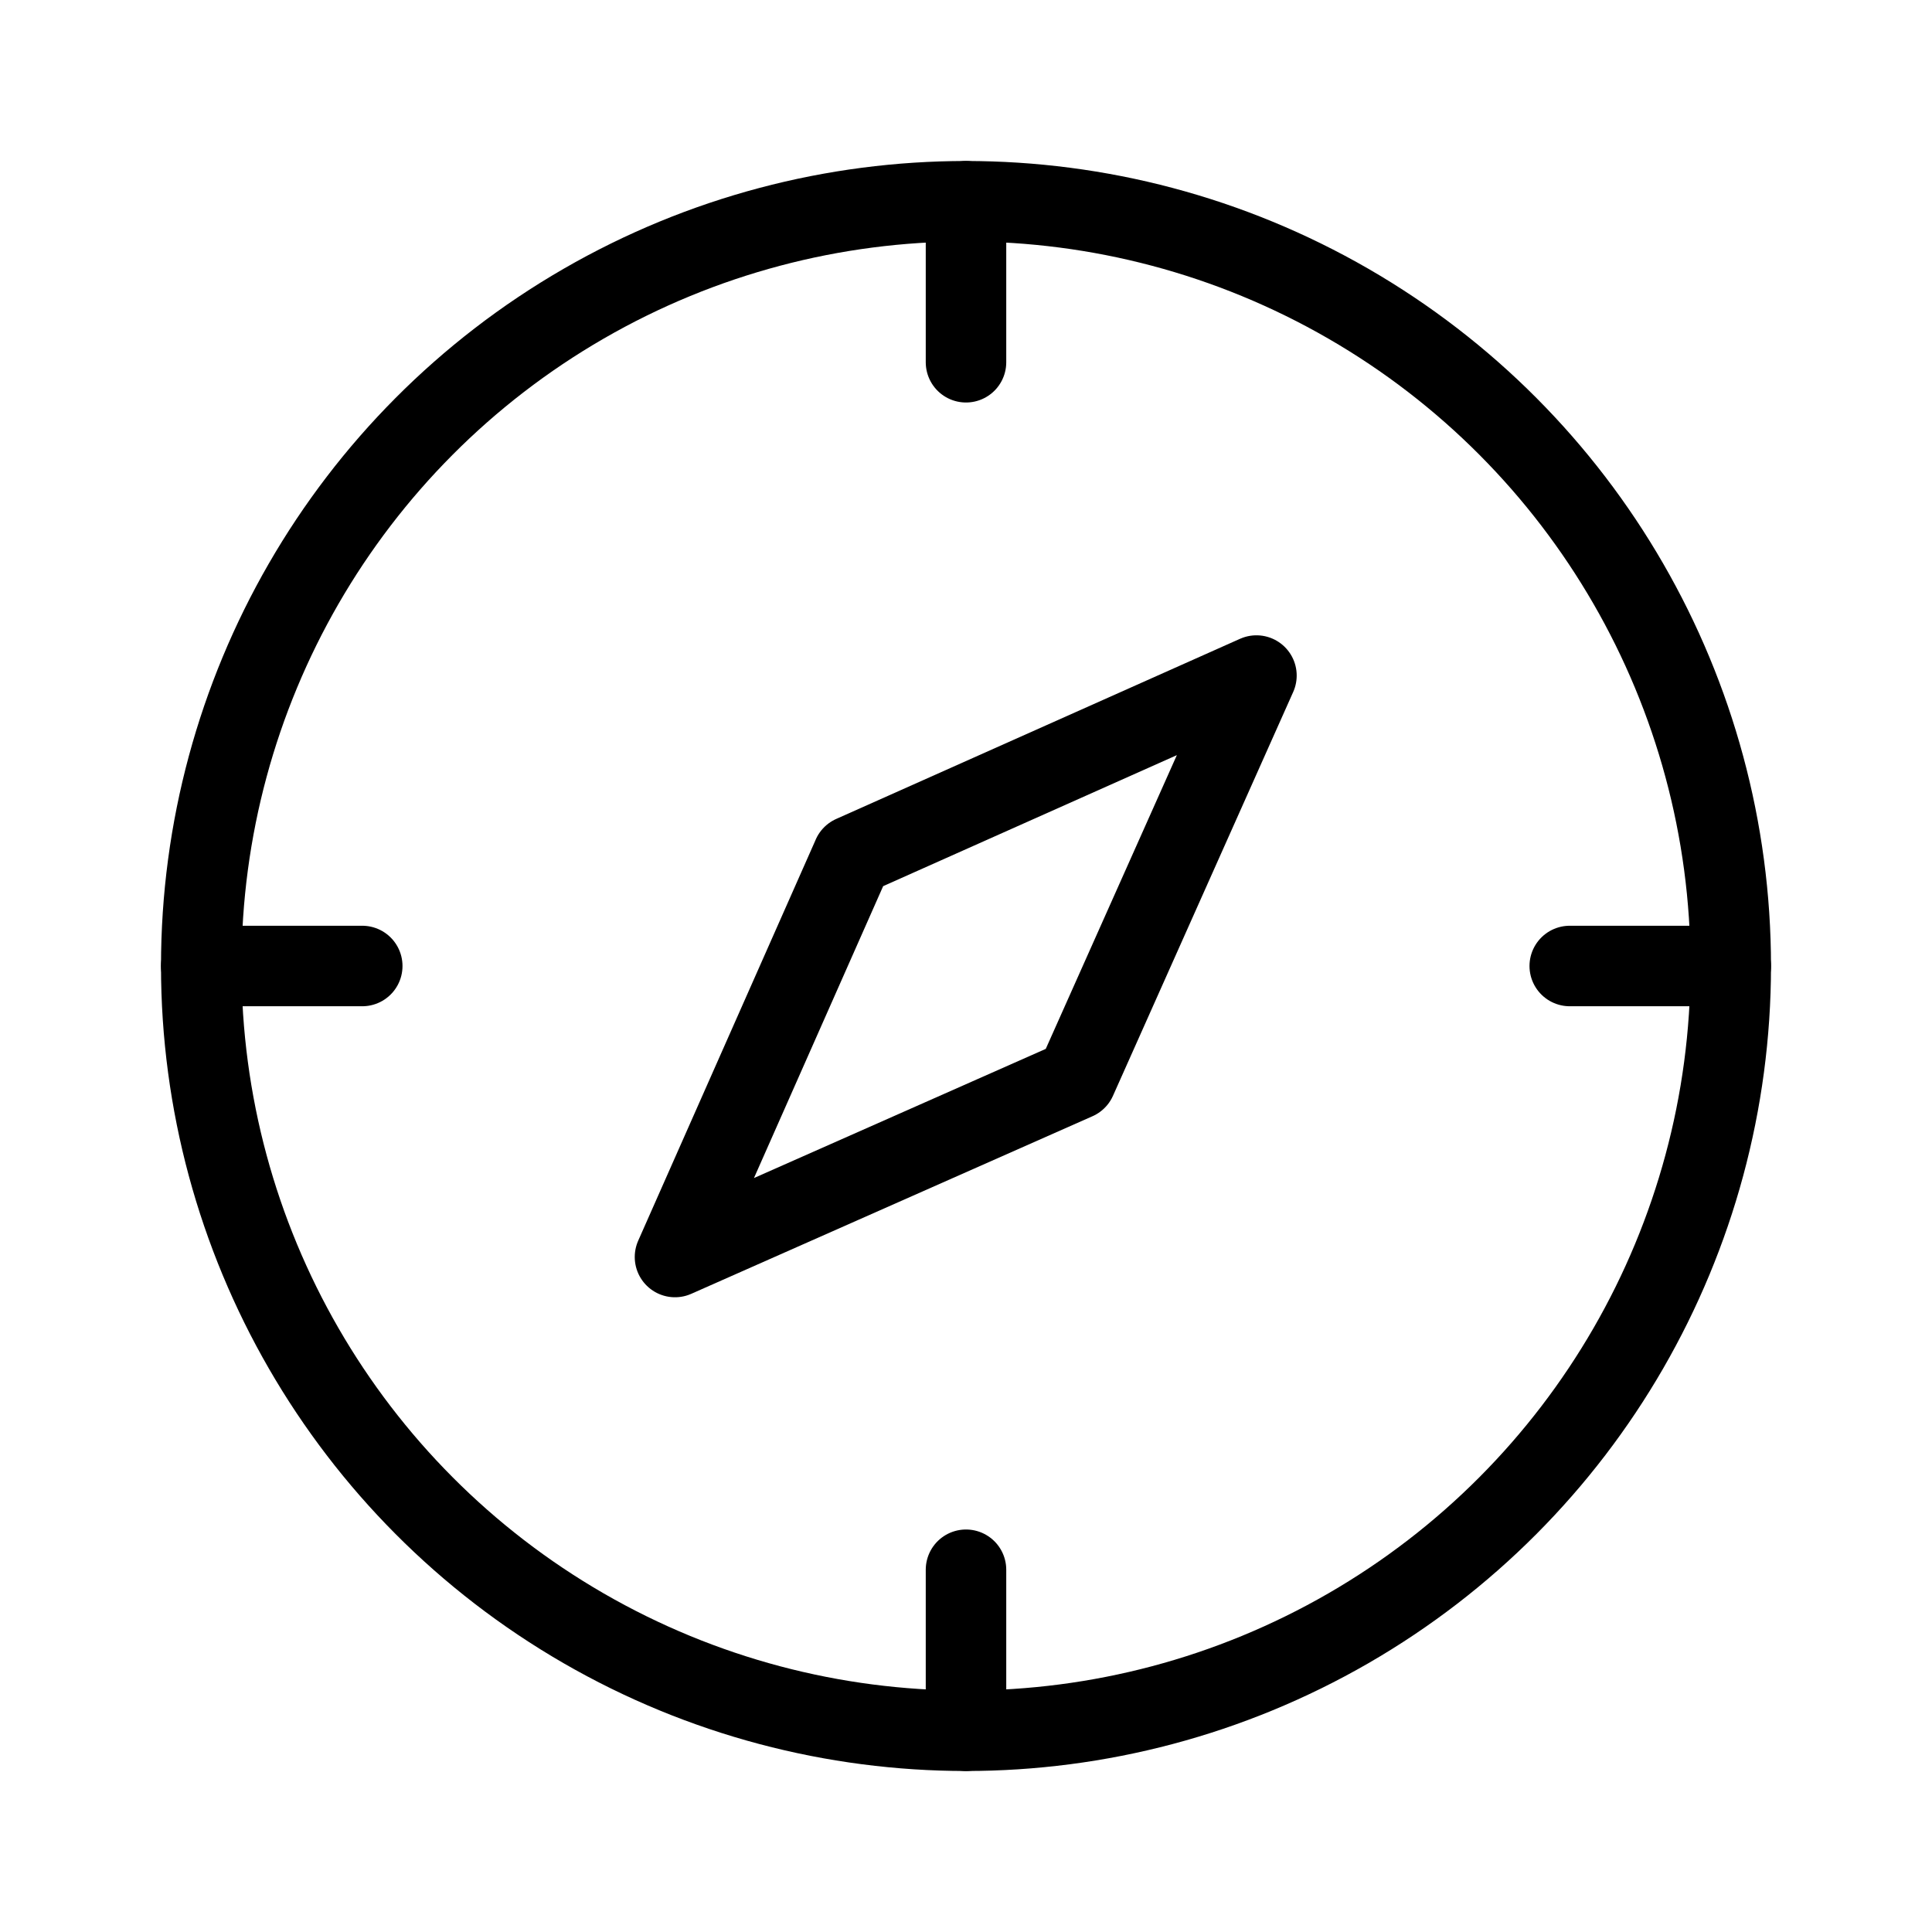 <svg xmlns="http://www.w3.org/2000/svg" fill="none" viewBox="0 0 24 24" width="1em" height="1em"><path stroke="currentColor" stroke-linecap="round" d="M12 2.5v2m0 15v2M2.5 12h2m15 0h2"/><path stroke="currentColor" stroke-linejoin="round" d="m10.591 10.63 5.017-2.238-2.239 5.017-4.984 2.206 2.206-4.984Z"/><circle cx="12" cy="12" r="9.5" stroke="currentColor"/></svg>
